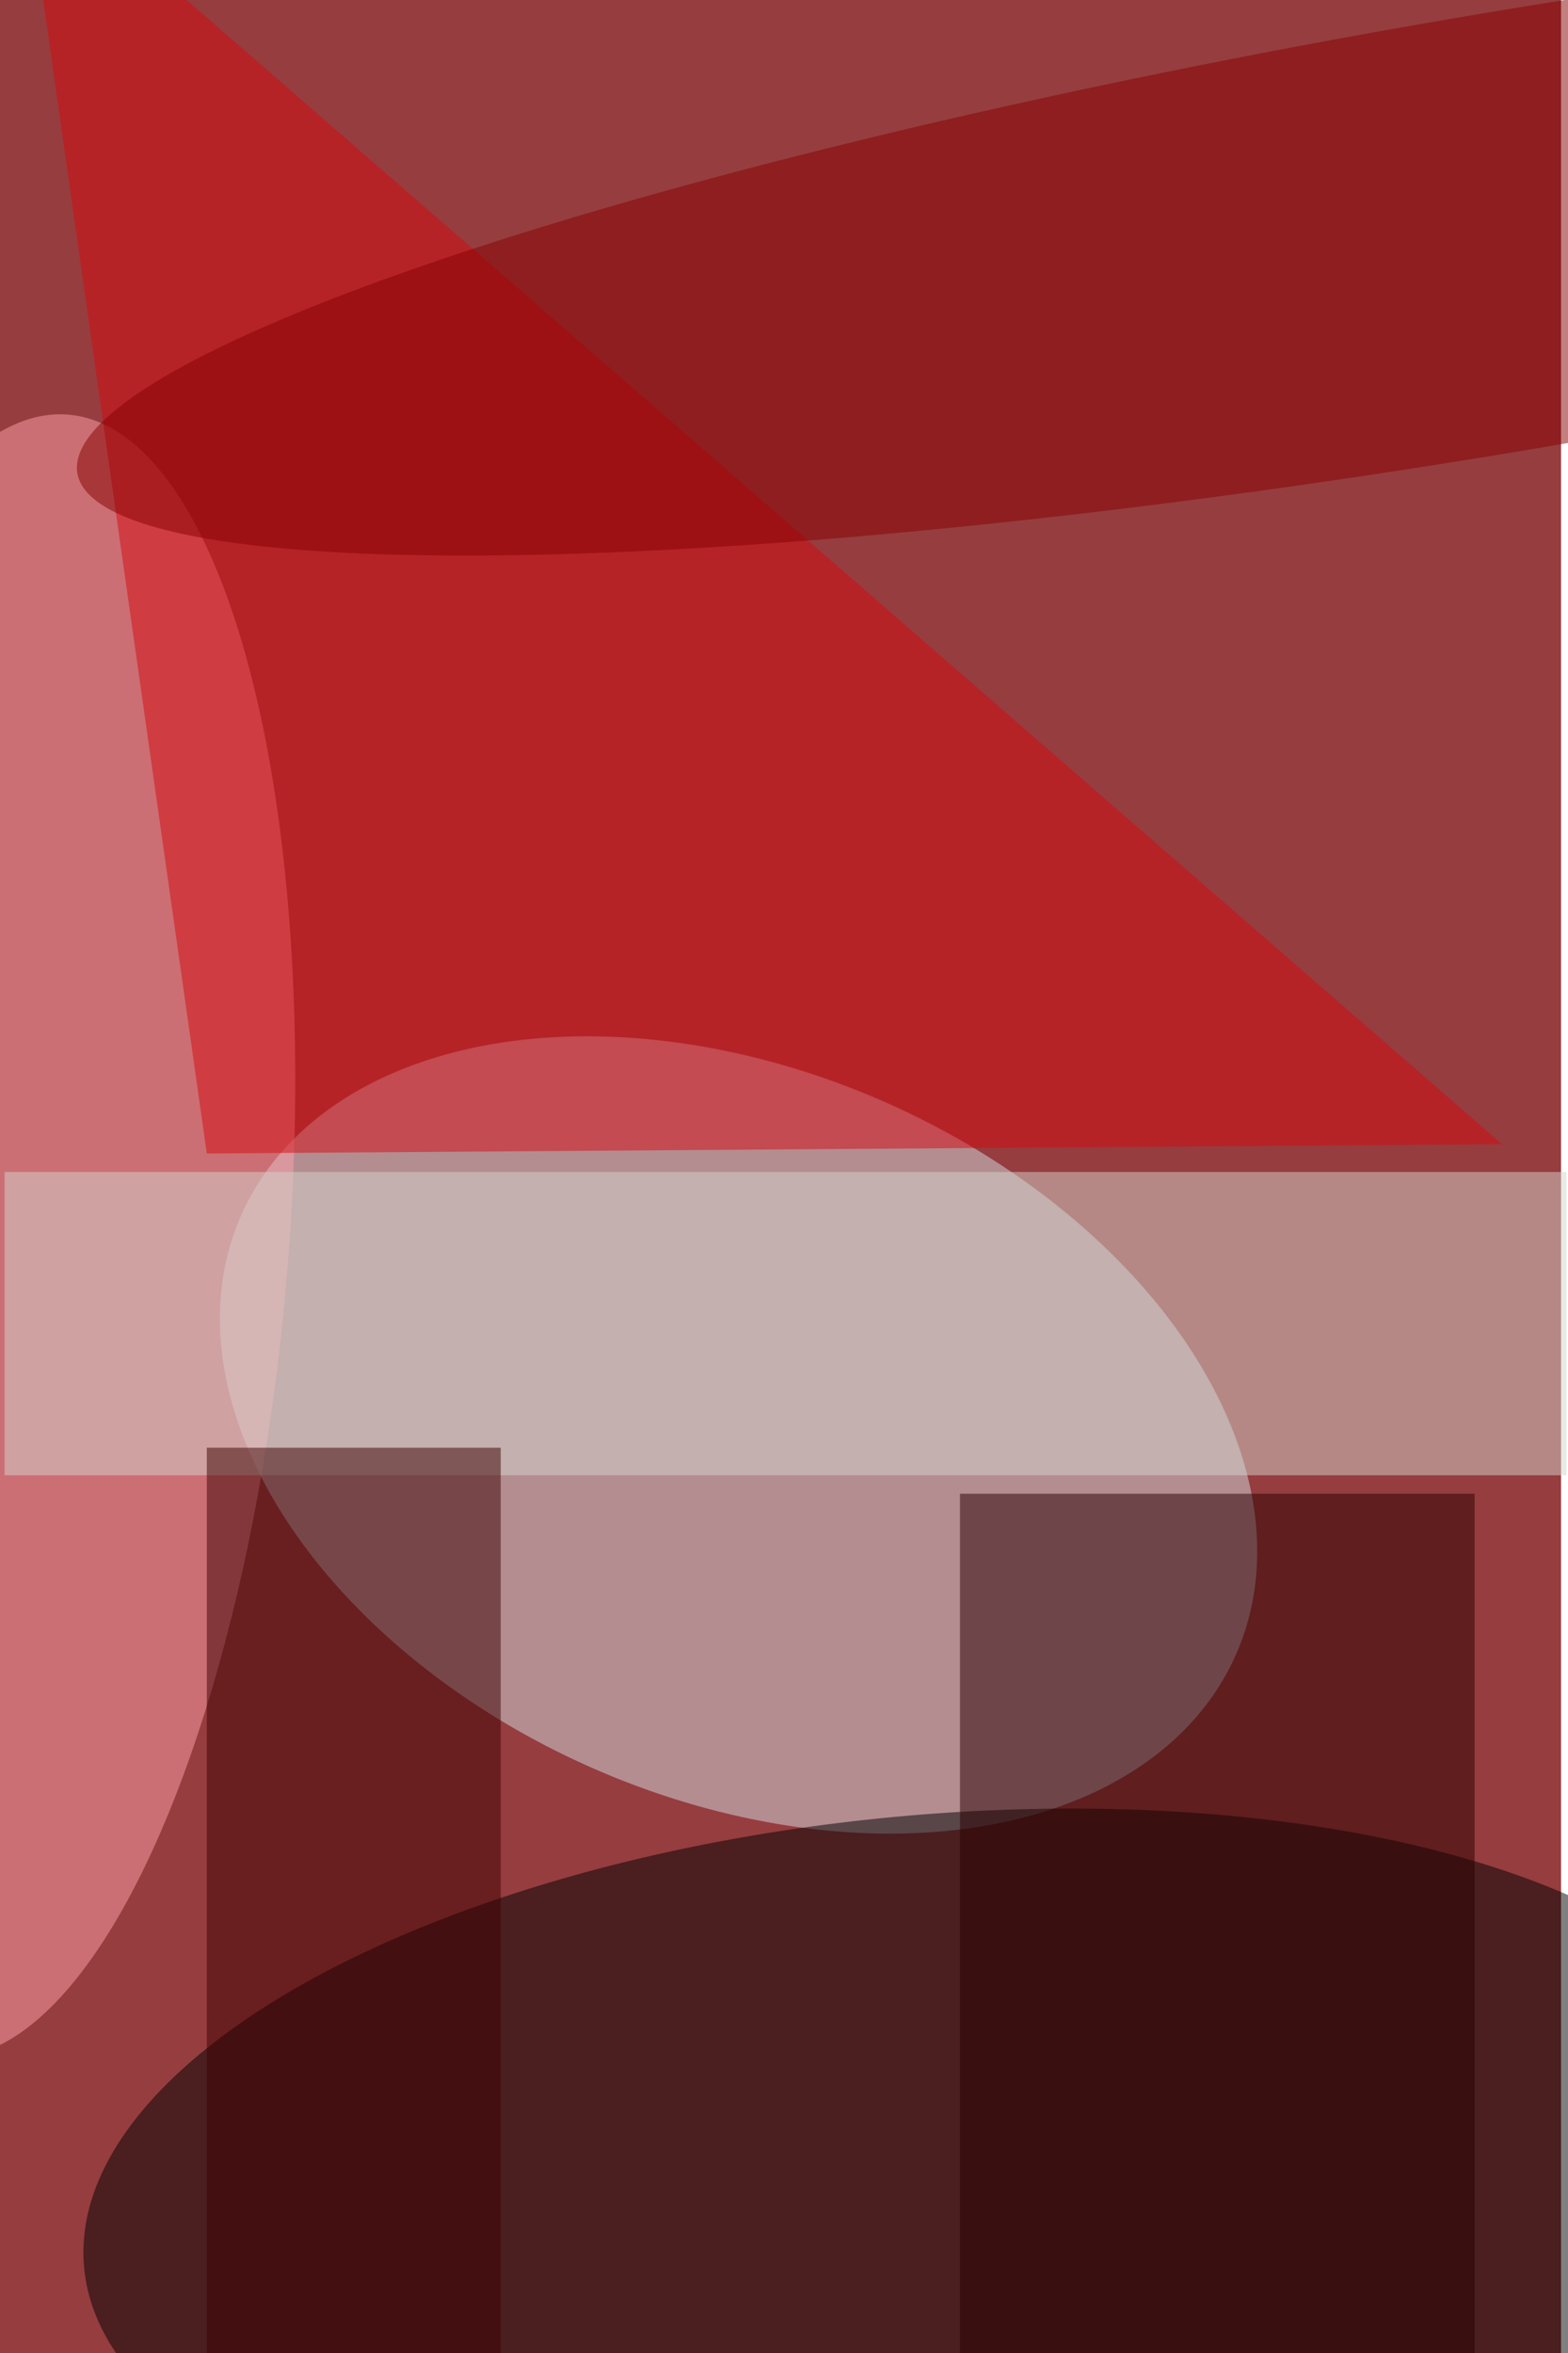 <svg xmlns="http://www.w3.org/2000/svg" viewBox="0 0 900 1350"><filter id="c"><feGaussianBlur stdDeviation="55" /></filter><path fill="#963d3f" d="M0 0h896v1350H0z"/><g filter='url(#c)' fill-opacity='.5'><ellipse fill="#d3dee5" fill-opacity=".5" rx="1" ry="1" transform="matrix(-285.54 -125.938 84.211 -190.932 423.9 823.3)"/><ellipse fill-opacity=".5" rx="1" ry="1" transform="matrix(-484.804 45.535 -20.02 -213.149 533.1 1255.6)"/><ellipse fill="#ffa2ab" fill-opacity=".5" rx="1" ry="1" transform="rotate(-85.6 384.2 353.2) scale(472.703 163.398)"/><path fill="#d5d4cc" fill-opacity=".5" d="M2.6 672.4h896.5v174H2.6z"/><path fill="#2b0000" fill-opacity=".5" d="M551 857h295.4v495.6H551z"/><path fill="#d40a10" fill-opacity=".5" d="M118.7 661.8L13.2-81.7l849 738.2z"/><ellipse fill="#870000" fill-opacity=".5" rx="1" ry="1" transform="rotate(-99.6 488.3 -298.8) scale(125.608 831.592)"/><path fill="#3d0000" fill-opacity=".5" d="M118.7 830.6h168.7v522H118.7z"/></g></svg>